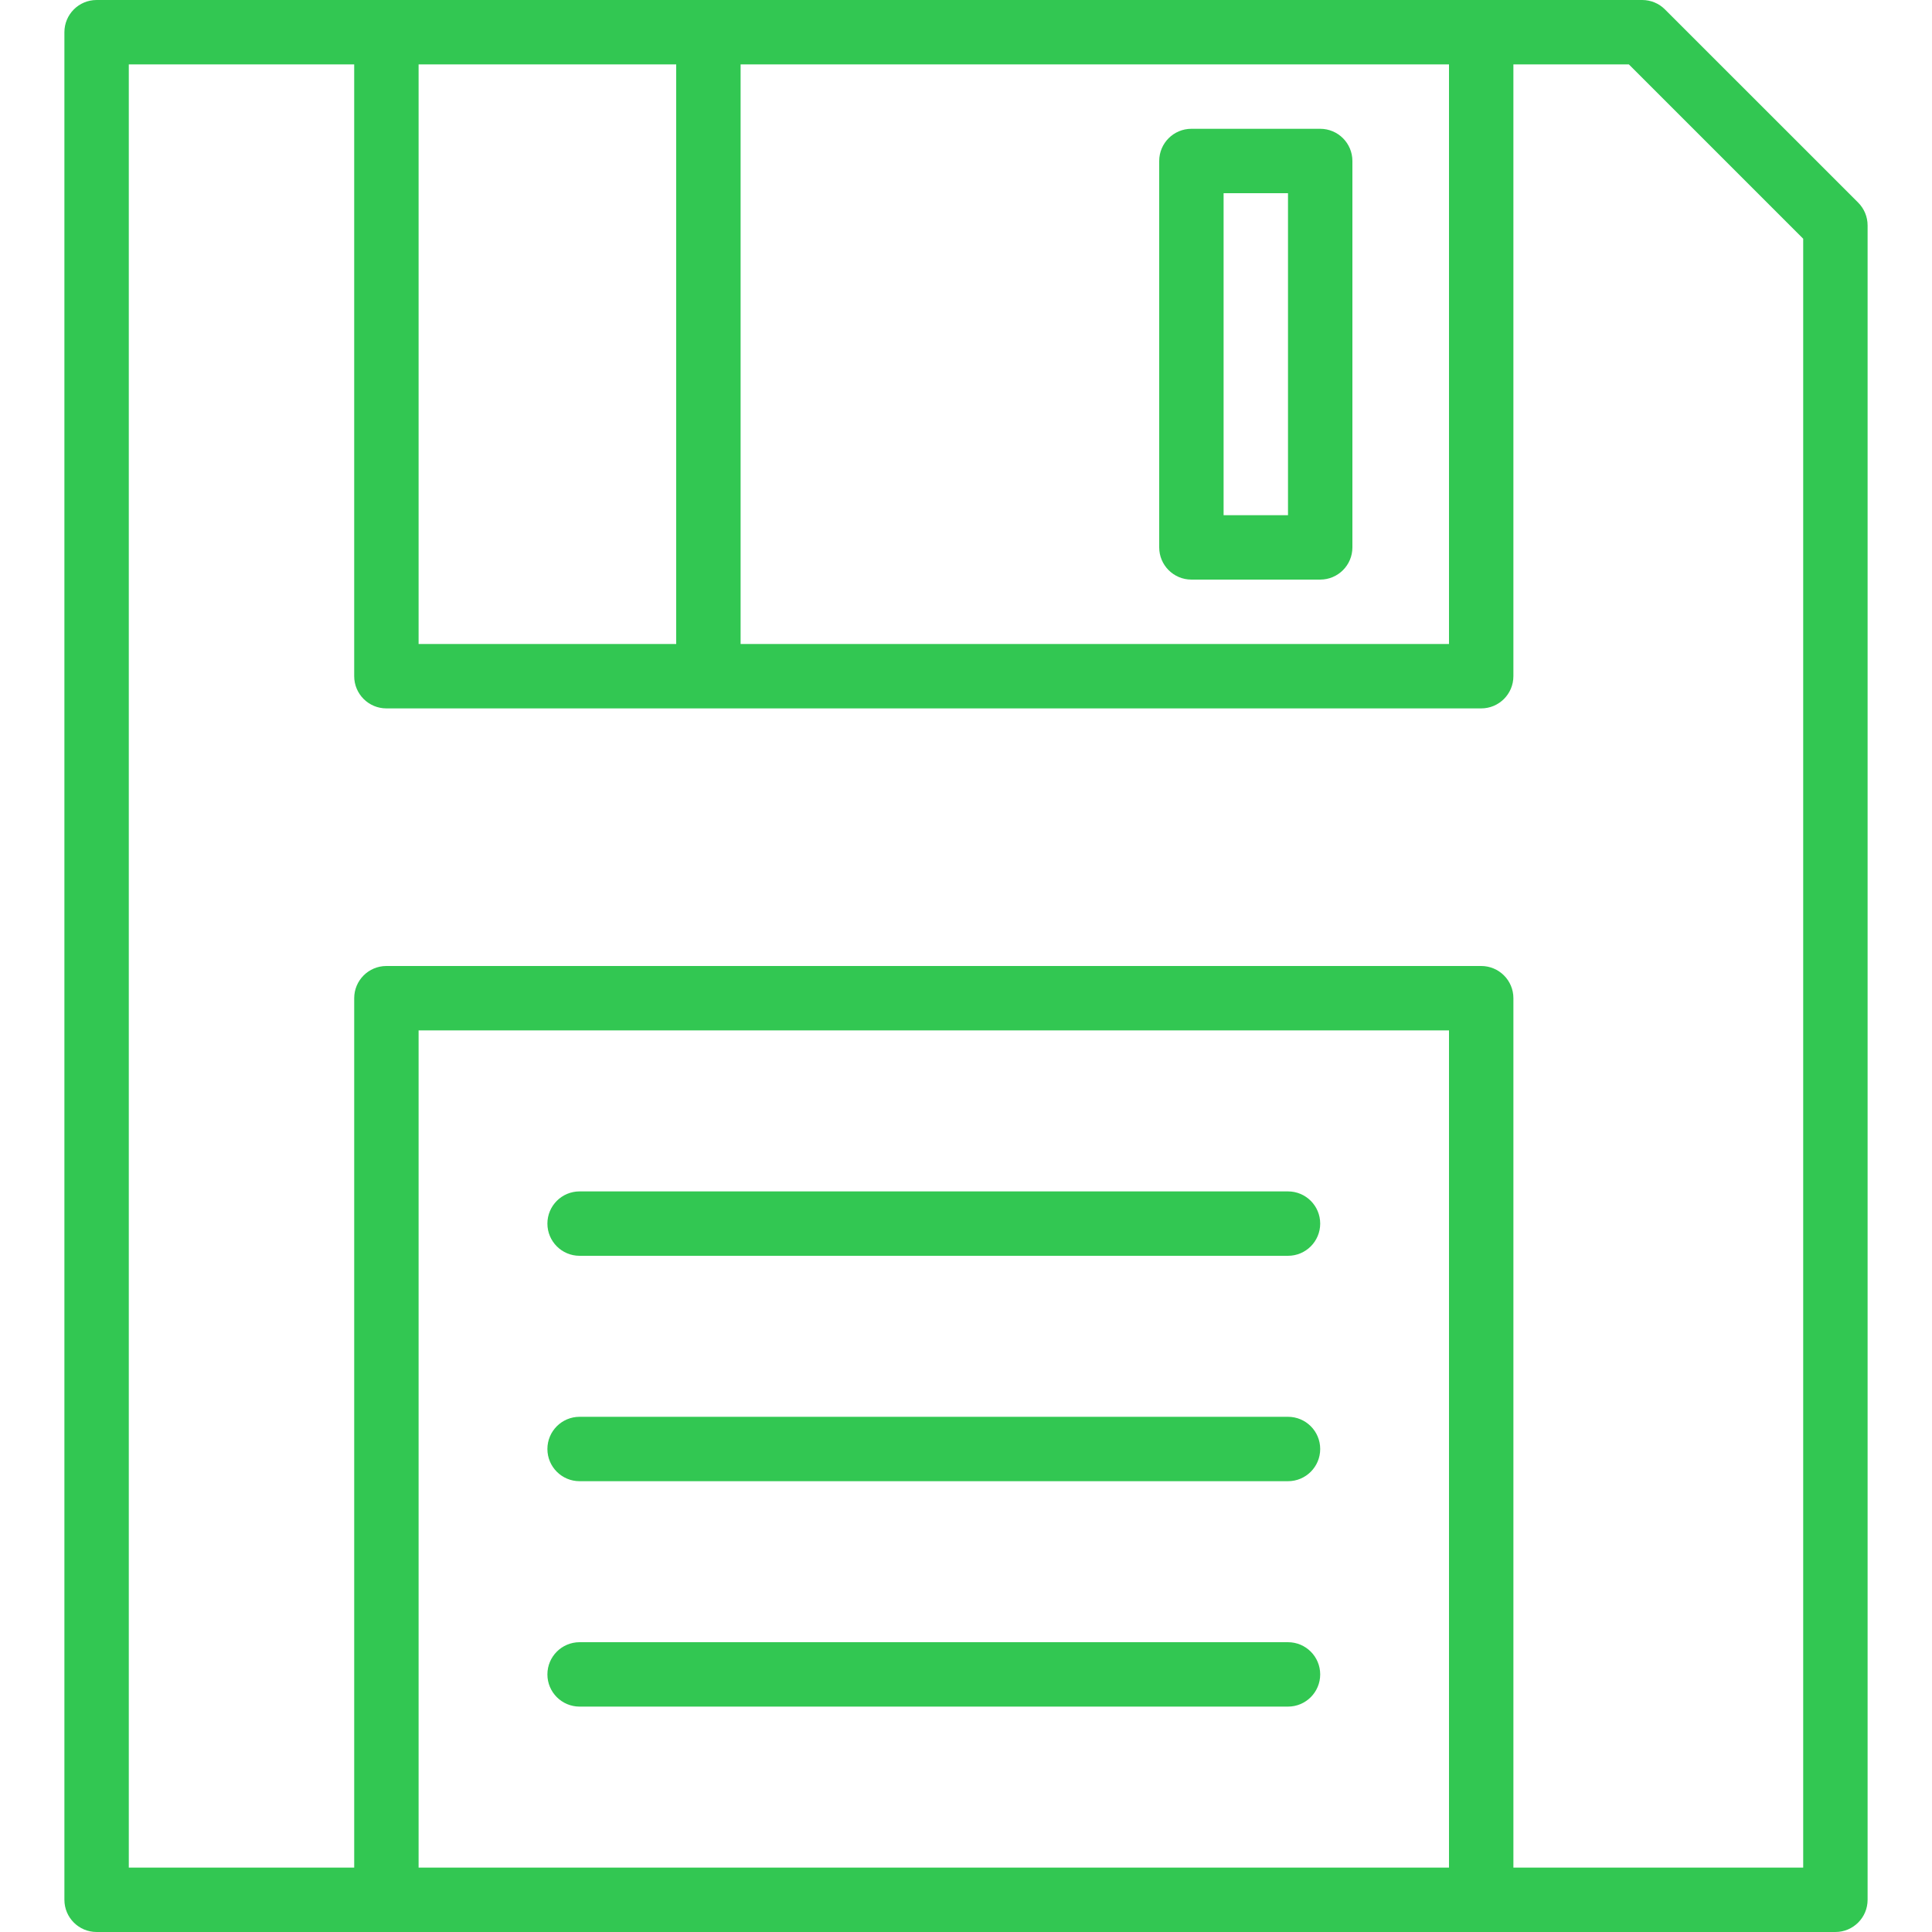 <?xml version="1.0" encoding="iso-8859-1"?>
<!-- Generator: Adobe Illustrator 19.0.0, SVG Export Plug-In . SVG Version: 6.00 Build 0)  -->
<svg xmlns="http://www.w3.org/2000/svg" xmlns:xlink="http://www.w3.org/1999/xlink" version="1.1" id="Layer_1" x="0px" y="0px" viewBox="0 0 512 512" style="enable-background:new 0 0 512 512;" xml:space="preserve" width="512px" height="512px">
<g>
	<g>
		<g>
			<path d="M492.433,53.692L441.233,2.5C439.637,0.896,437.47,0,435.2,0h-42.667H102.4H25.6c-4.719,0-8.533,3.823-8.533,8.533     v494.933c0,4.71,3.814,8.533,8.533,8.533h460.8c4.719,0,8.533-3.823,8.533-8.533V59.733     C494.933,57.464,494.037,55.296,492.433,53.692z M110.933,170.667v-153.6H179.2v153.6H110.933z M196.267,17.067H384v153.6     H196.267V17.067z M384,494.933H110.933V273.067H384V494.933z M477.867,494.933h-76.8v-230.4c0-4.71-3.814-8.533-8.533-8.533     H102.4c-4.719,0-8.533,3.823-8.533,8.533v230.4H34.133V17.067h59.733V179.2c0,4.71,3.814,8.533,8.533,8.533h290.133     c4.719,0,8.533-3.823,8.533-8.533V17.067h30.601l46.2,46.199V494.933z" fill="#32c752"/>
			<path d="M349.867,34.133h-34.133c-4.719,0-8.533,3.823-8.533,8.533v102.4c0,4.71,3.814,8.533,8.533,8.533h34.133     c4.719,0,8.533-3.823,8.533-8.533v-102.4C358.4,37.956,354.586,34.133,349.867,34.133z M341.333,136.533h-17.067V51.2h17.067     V136.533z" fill="#32c752"/>
			<path d="M153.6,332.8h187.733c4.719,0,8.533-3.823,8.533-8.533s-3.814-8.533-8.533-8.533H153.6c-4.719,0-8.533,3.823-8.533,8.533     S148.881,332.8,153.6,332.8z" fill="#32c752"/>
			<path d="M153.6,392.533h187.733c4.719,0,8.533-3.823,8.533-8.533s-3.814-8.533-8.533-8.533H153.6     c-4.719,0-8.533,3.823-8.533,8.533S148.881,392.533,153.6,392.533z" fill="#32c752"/>
			<path d="M153.6,452.267h187.733c4.719,0,8.533-3.823,8.533-8.533s-3.814-8.533-8.533-8.533H153.6     c-4.719,0-8.533,3.823-8.533,8.533S148.881,452.267,153.6,452.267z" fill="#32c752"/>
		</g>
	</g>
</g>
<g>
</g>
<g>
</g>
<g>
</g>
<g>
</g>
<g>
</g>
<g>
</g>
<g>
</g>
<g>
</g>
<g>
</g>
<g>
</g>
<g>
</g>
<g>
</g>
<g>
</g>
<g>
</g>
<g>
</g>
</svg>
